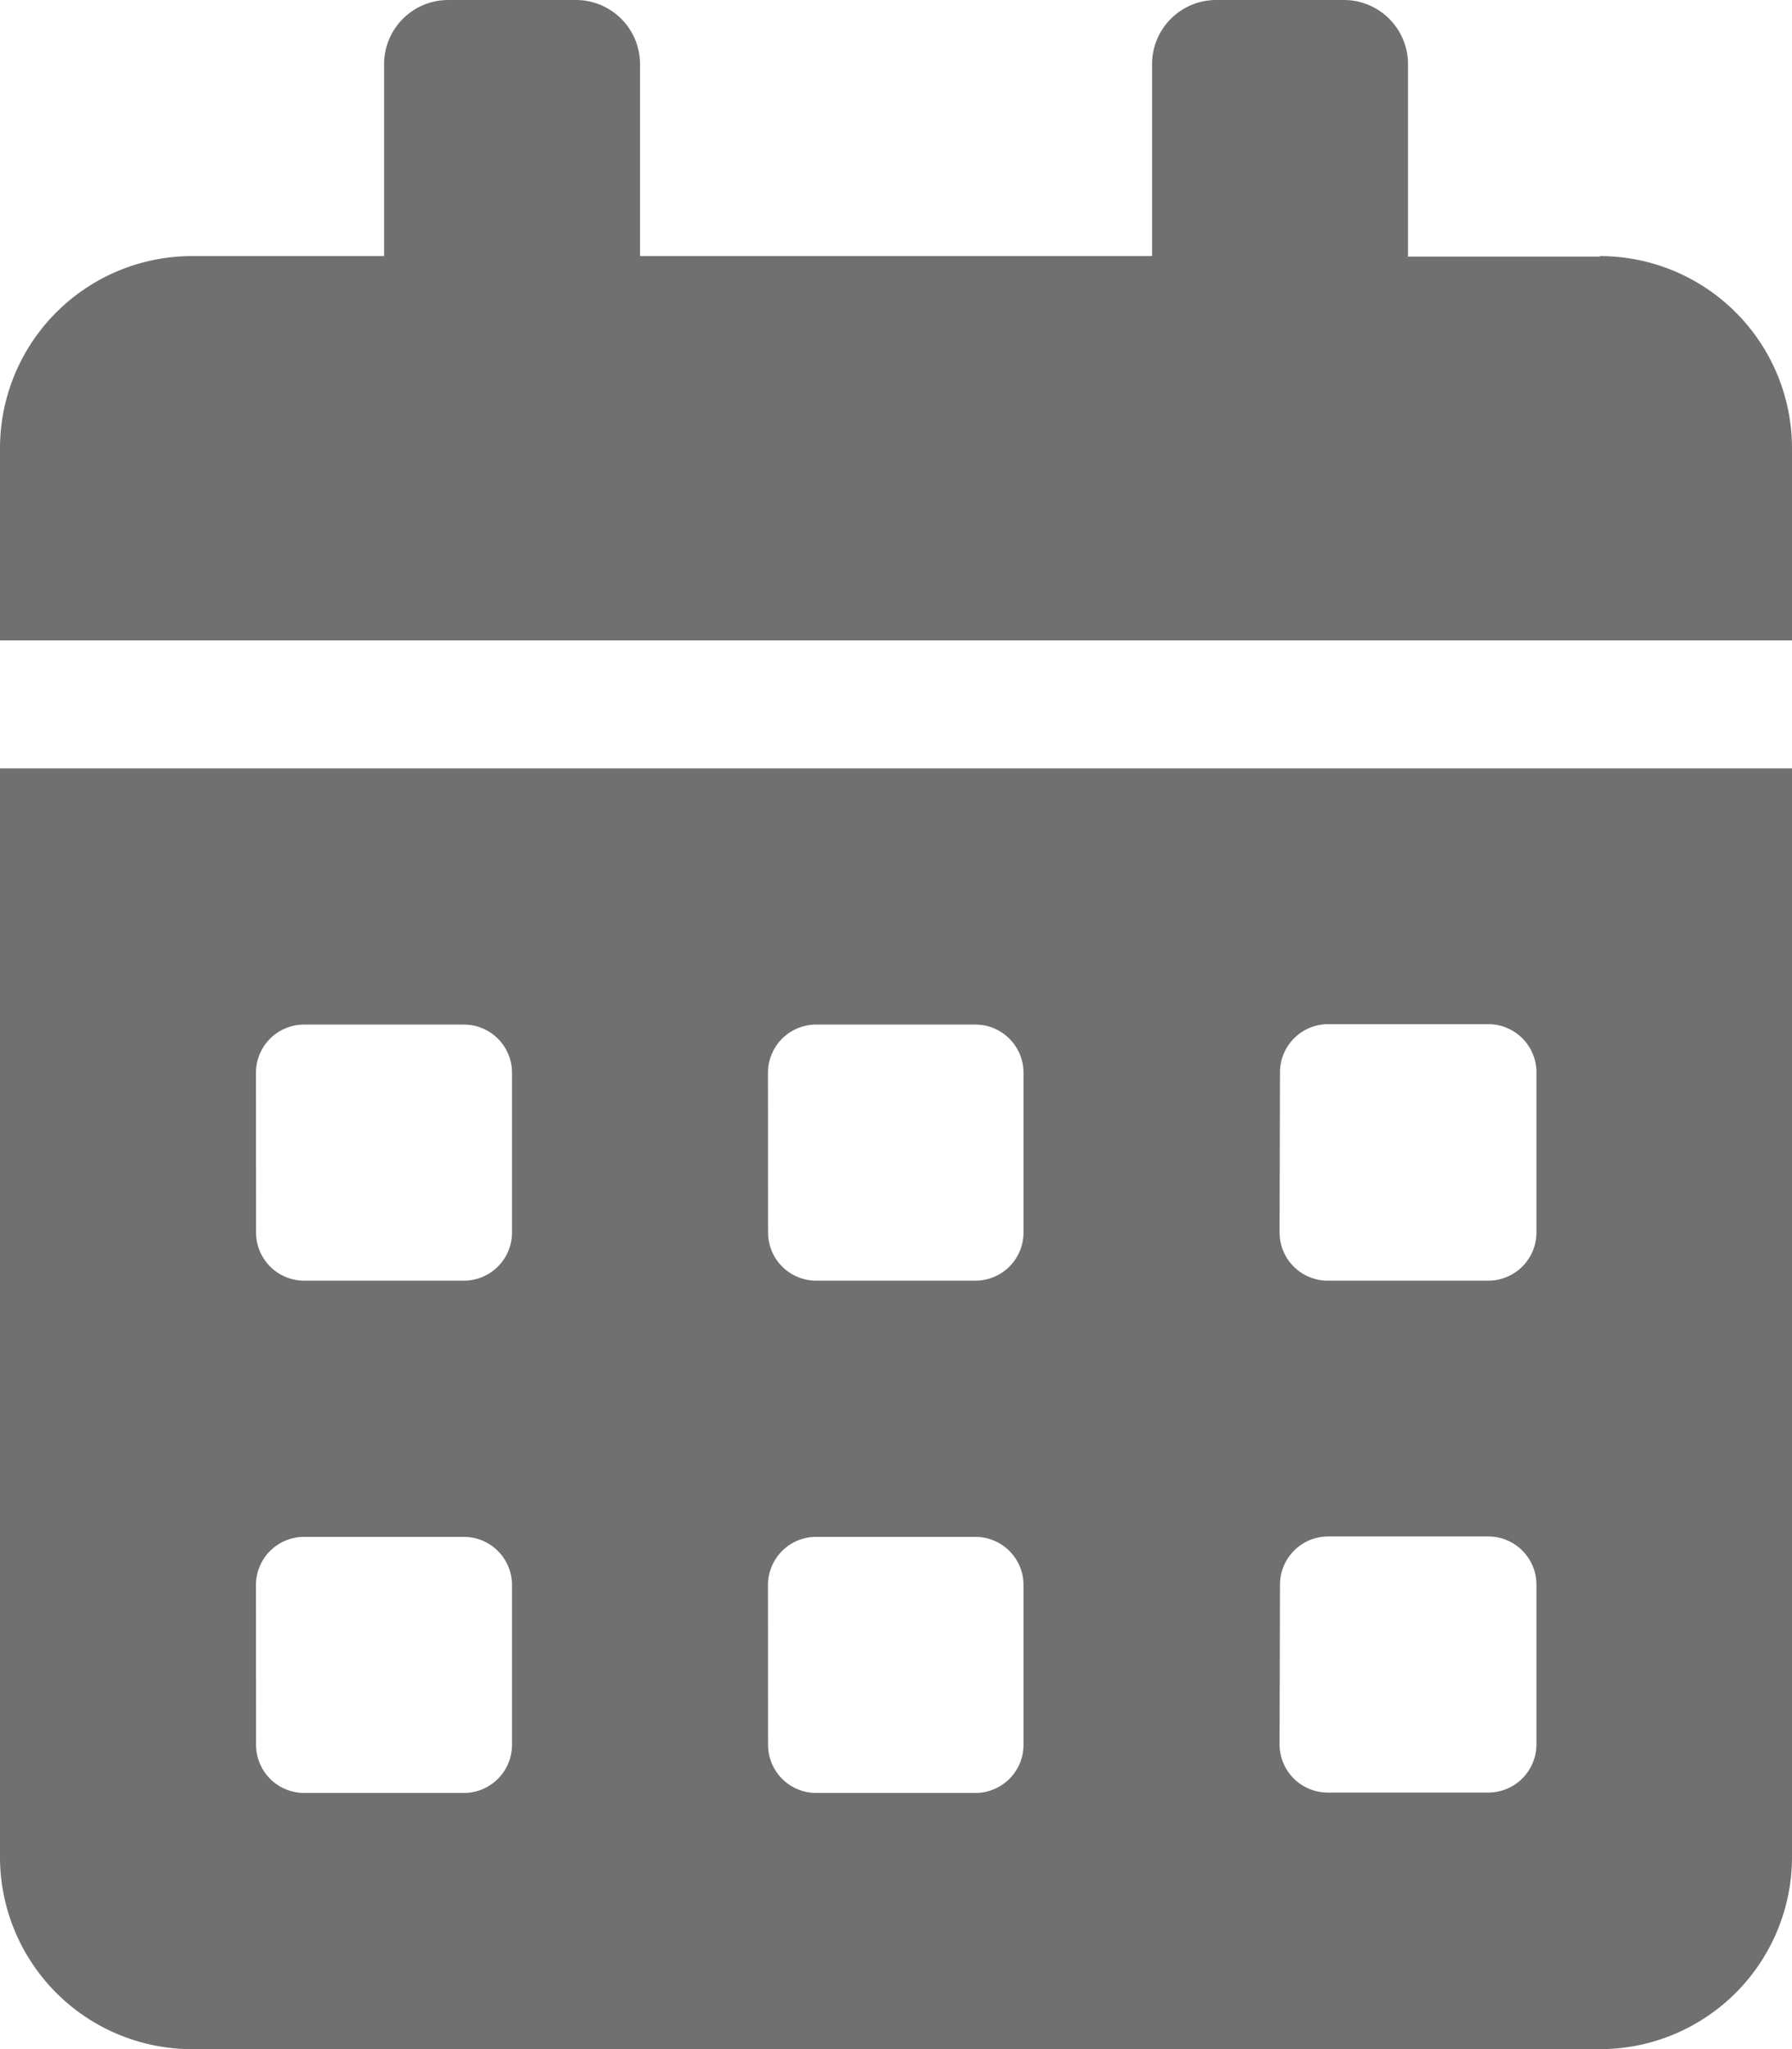 <svg xmlns="http://www.w3.org/2000/svg" width="17.818" height="20.364" viewBox="0 0 17.818 20.364">
  <path id="Icon_awesome-calendar-alt" data-name="Icon awesome-calendar-alt" d="M0,18.455a1.91,1.91,0,0,0,1.909,1.909h14a1.91,1.91,0,0,0,1.909-1.909V7.636H0Zm12.727-7.8a.479.479,0,0,1,.477-.477H14.8a.479.479,0,0,1,.477.477V12.25a.479.479,0,0,1-.477.477H13.2a.479.479,0,0,1-.477-.477Zm0,5.091a.479.479,0,0,1,.477-.477H14.8a.479.479,0,0,1,.477.477v1.591a.479.479,0,0,1-.477.477H13.2a.479.479,0,0,1-.477-.477ZM7.636,10.659a.479.479,0,0,1,.477-.477H9.7a.479.479,0,0,1,.477.477V12.25a.479.479,0,0,1-.477.477H8.114a.479.479,0,0,1-.477-.477Zm0,5.091a.479.479,0,0,1,.477-.477H9.7a.479.479,0,0,1,.477.477v1.591a.479.479,0,0,1-.477.477H8.114a.479.479,0,0,1-.477-.477ZM2.545,10.659a.479.479,0,0,1,.477-.477H4.614a.479.479,0,0,1,.477.477V12.25a.479.479,0,0,1-.477.477H3.023a.479.479,0,0,1-.477-.477Zm0,5.091a.479.479,0,0,1,.477-.477H4.614a.479.479,0,0,1,.477.477v1.591a.479.479,0,0,1-.477.477H3.023a.479.479,0,0,1-.477-.477Zm13.364-13.2H14V.636A.638.638,0,0,0,13.364,0H12.091a.638.638,0,0,0-.636.636V2.545H6.364V.636A.638.638,0,0,0,5.727,0H4.455a.638.638,0,0,0-.636.636V2.545H1.909A1.91,1.91,0,0,0,0,4.455V6.364H17.818V4.455A1.91,1.91,0,0,0,15.909,2.545Z" fill="#707070"/>
</svg>
